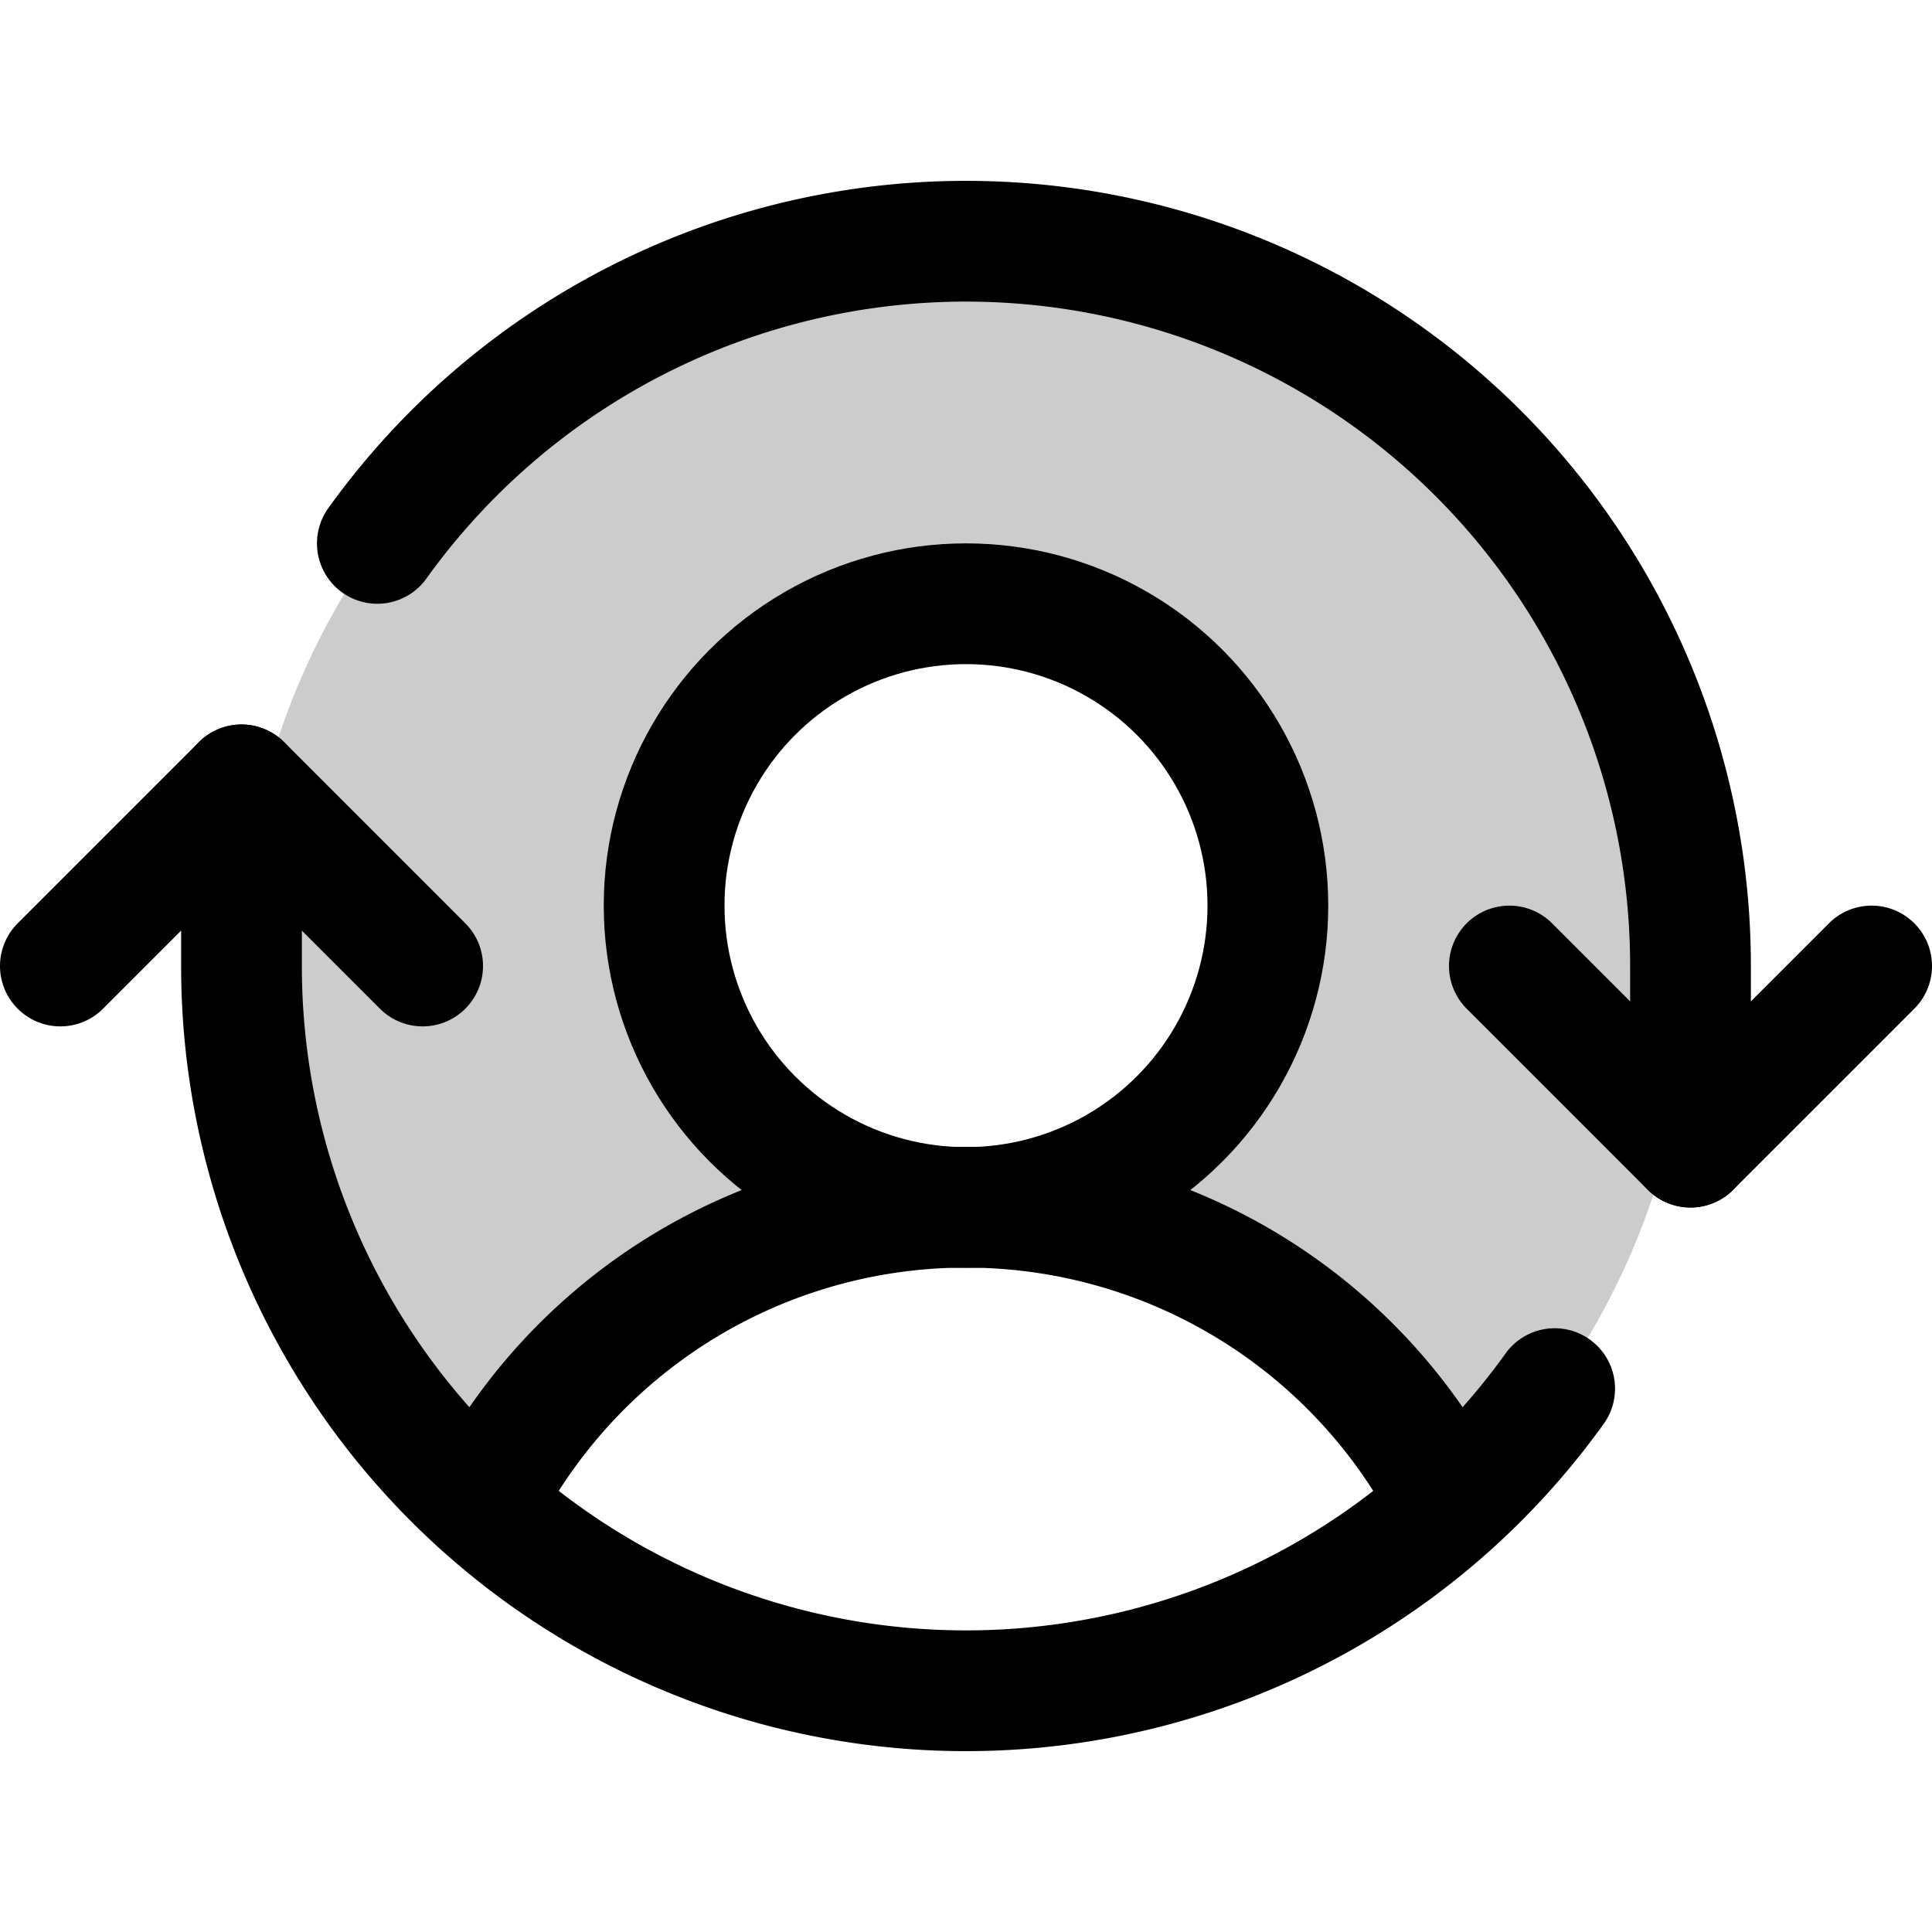 <svg xmlns="http://www.w3.org/2000/svg" viewBox="0 0 256 256" width="20" height="20"><path fill="none" d="M0 0h256v256H0z"/><path d="M128 32a96 96 0 00-64.2 167.38A72 72 0 01128 160a40 40 0 1140-40 40 40 0 01-40 40 72 72 0 0164.2 39.37A96 96 0 00128 32z" opacity=".2"/><circle cx="128" cy="120" r="40" fill="none" stroke="currentColor" stroke-linecap="round" stroke-linejoin="round" stroke-width="16"/><path d="M63.8 199.37a72 72 0 01128.4 0M200 128l24 24 24-24M8 128l24-24 24 24" fill="none" stroke="currentColor" stroke-linecap="round" stroke-linejoin="round" stroke-width="16"/><path d="M32 104v24a96 96 0 00174 56M224 152v-24A96 96 0 0050 72" fill="none" stroke="currentColor" stroke-linecap="round" stroke-linejoin="round" stroke-width="16"/></svg>